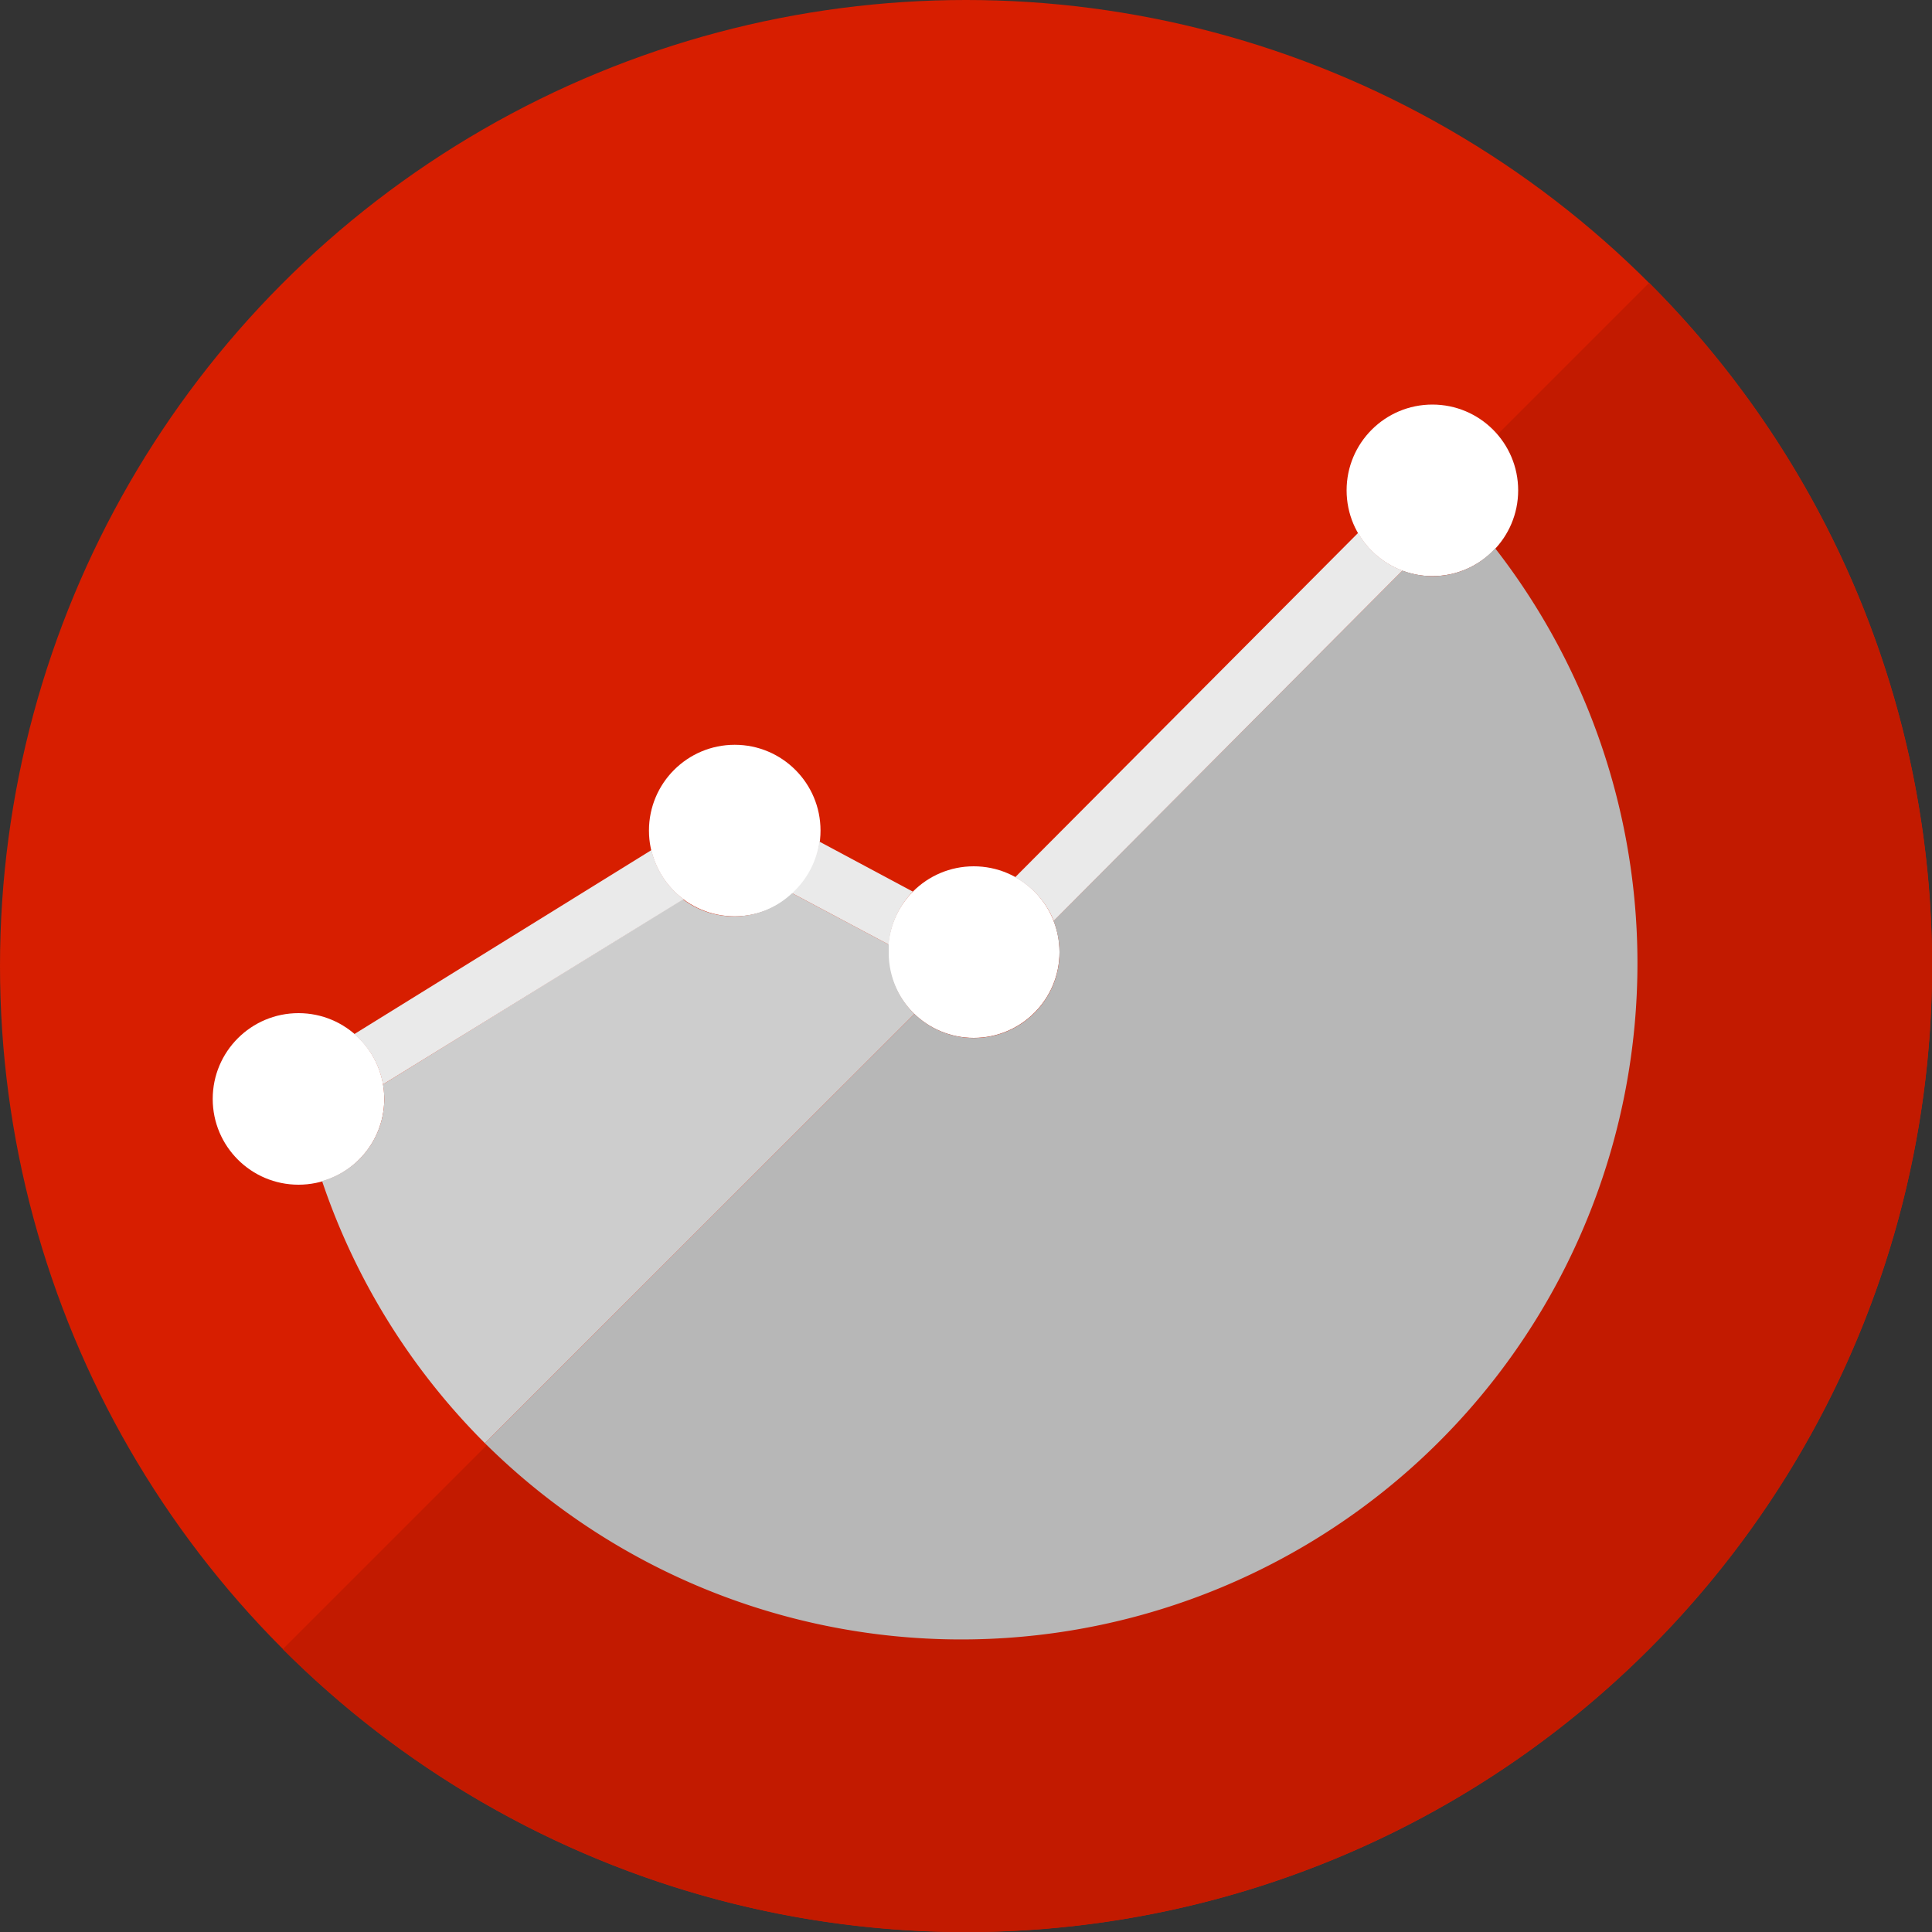 <svg xmlns="http://www.w3.org/2000/svg" viewBox="0 0 100 100"><rect x="0" y="0" width="100" height="100" fill="#333333" stroke="none"/><defs><style>.cls-1{fill:#d71e00;}.cls-2{fill:#c21a00;}.cls-3{fill:#fff;}.cls-4{fill:#b7b7b7;}.cls-5{fill:#cdcdcd;}.cls-6{fill:#eaeaea;}</style></defs><title>producticons_0219_RGB_Mobile Metrics color</title><g id="Layer_1" data-name="Layer 1"><circle class="cls-1" cx="50" cy="50" r="50"/><path class="cls-2" d="M85.36,14.64A50,50,0,0,1,14.64,85.36Z"/><circle class="cls-3" cx="38.03" cy="42.99" r="4.44"/><circle class="cls-3" cx="50.4" cy="49.28" r="4.44"/><circle class="cls-3" cx="74.14" cy="25.38" r="4.44"/><circle class="cls-3" cx="15.45" cy="56.88" r="4.44"/><path class="cls-4" d="M77.39,28.38a4.36,4.36,0,0,1-4.8,1.15L54.53,47.66a4.62,4.62,0,0,1,.31,1.62,4.43,4.43,0,0,1-7.51,3.2L25.1,74.7A35,35,0,0,0,77.39,28.38Z"/><path class="cls-5" d="M46,49.28c0-.14,0-.26,0-.39l-5-2.66a4.38,4.38,0,0,1-5.66.31L19.82,56.13a4.65,4.65,0,0,1,.07.75,4.42,4.42,0,0,1-3.22,4.25A34.93,34.93,0,0,0,25.1,74.7L47.33,52.48A4.43,4.43,0,0,1,46,49.28Z"/><path class="cls-6" d="M33.72,44,18.33,53.53a4.37,4.37,0,0,1,1.49,2.6l15.56-9.59A4.46,4.46,0,0,1,33.72,44Z"/><path class="cls-6" d="M70.3,27.58,52.54,45.41a4.46,4.46,0,0,1,2,2.25L72.59,29.53A4.43,4.43,0,0,1,70.3,27.58Z"/><path class="cls-6" d="M47.25,46.15l-4.84-2.59A4.43,4.43,0,0,1,41,46.23l5,2.66A4.47,4.47,0,0,1,47.25,46.15Z"/></g></svg>